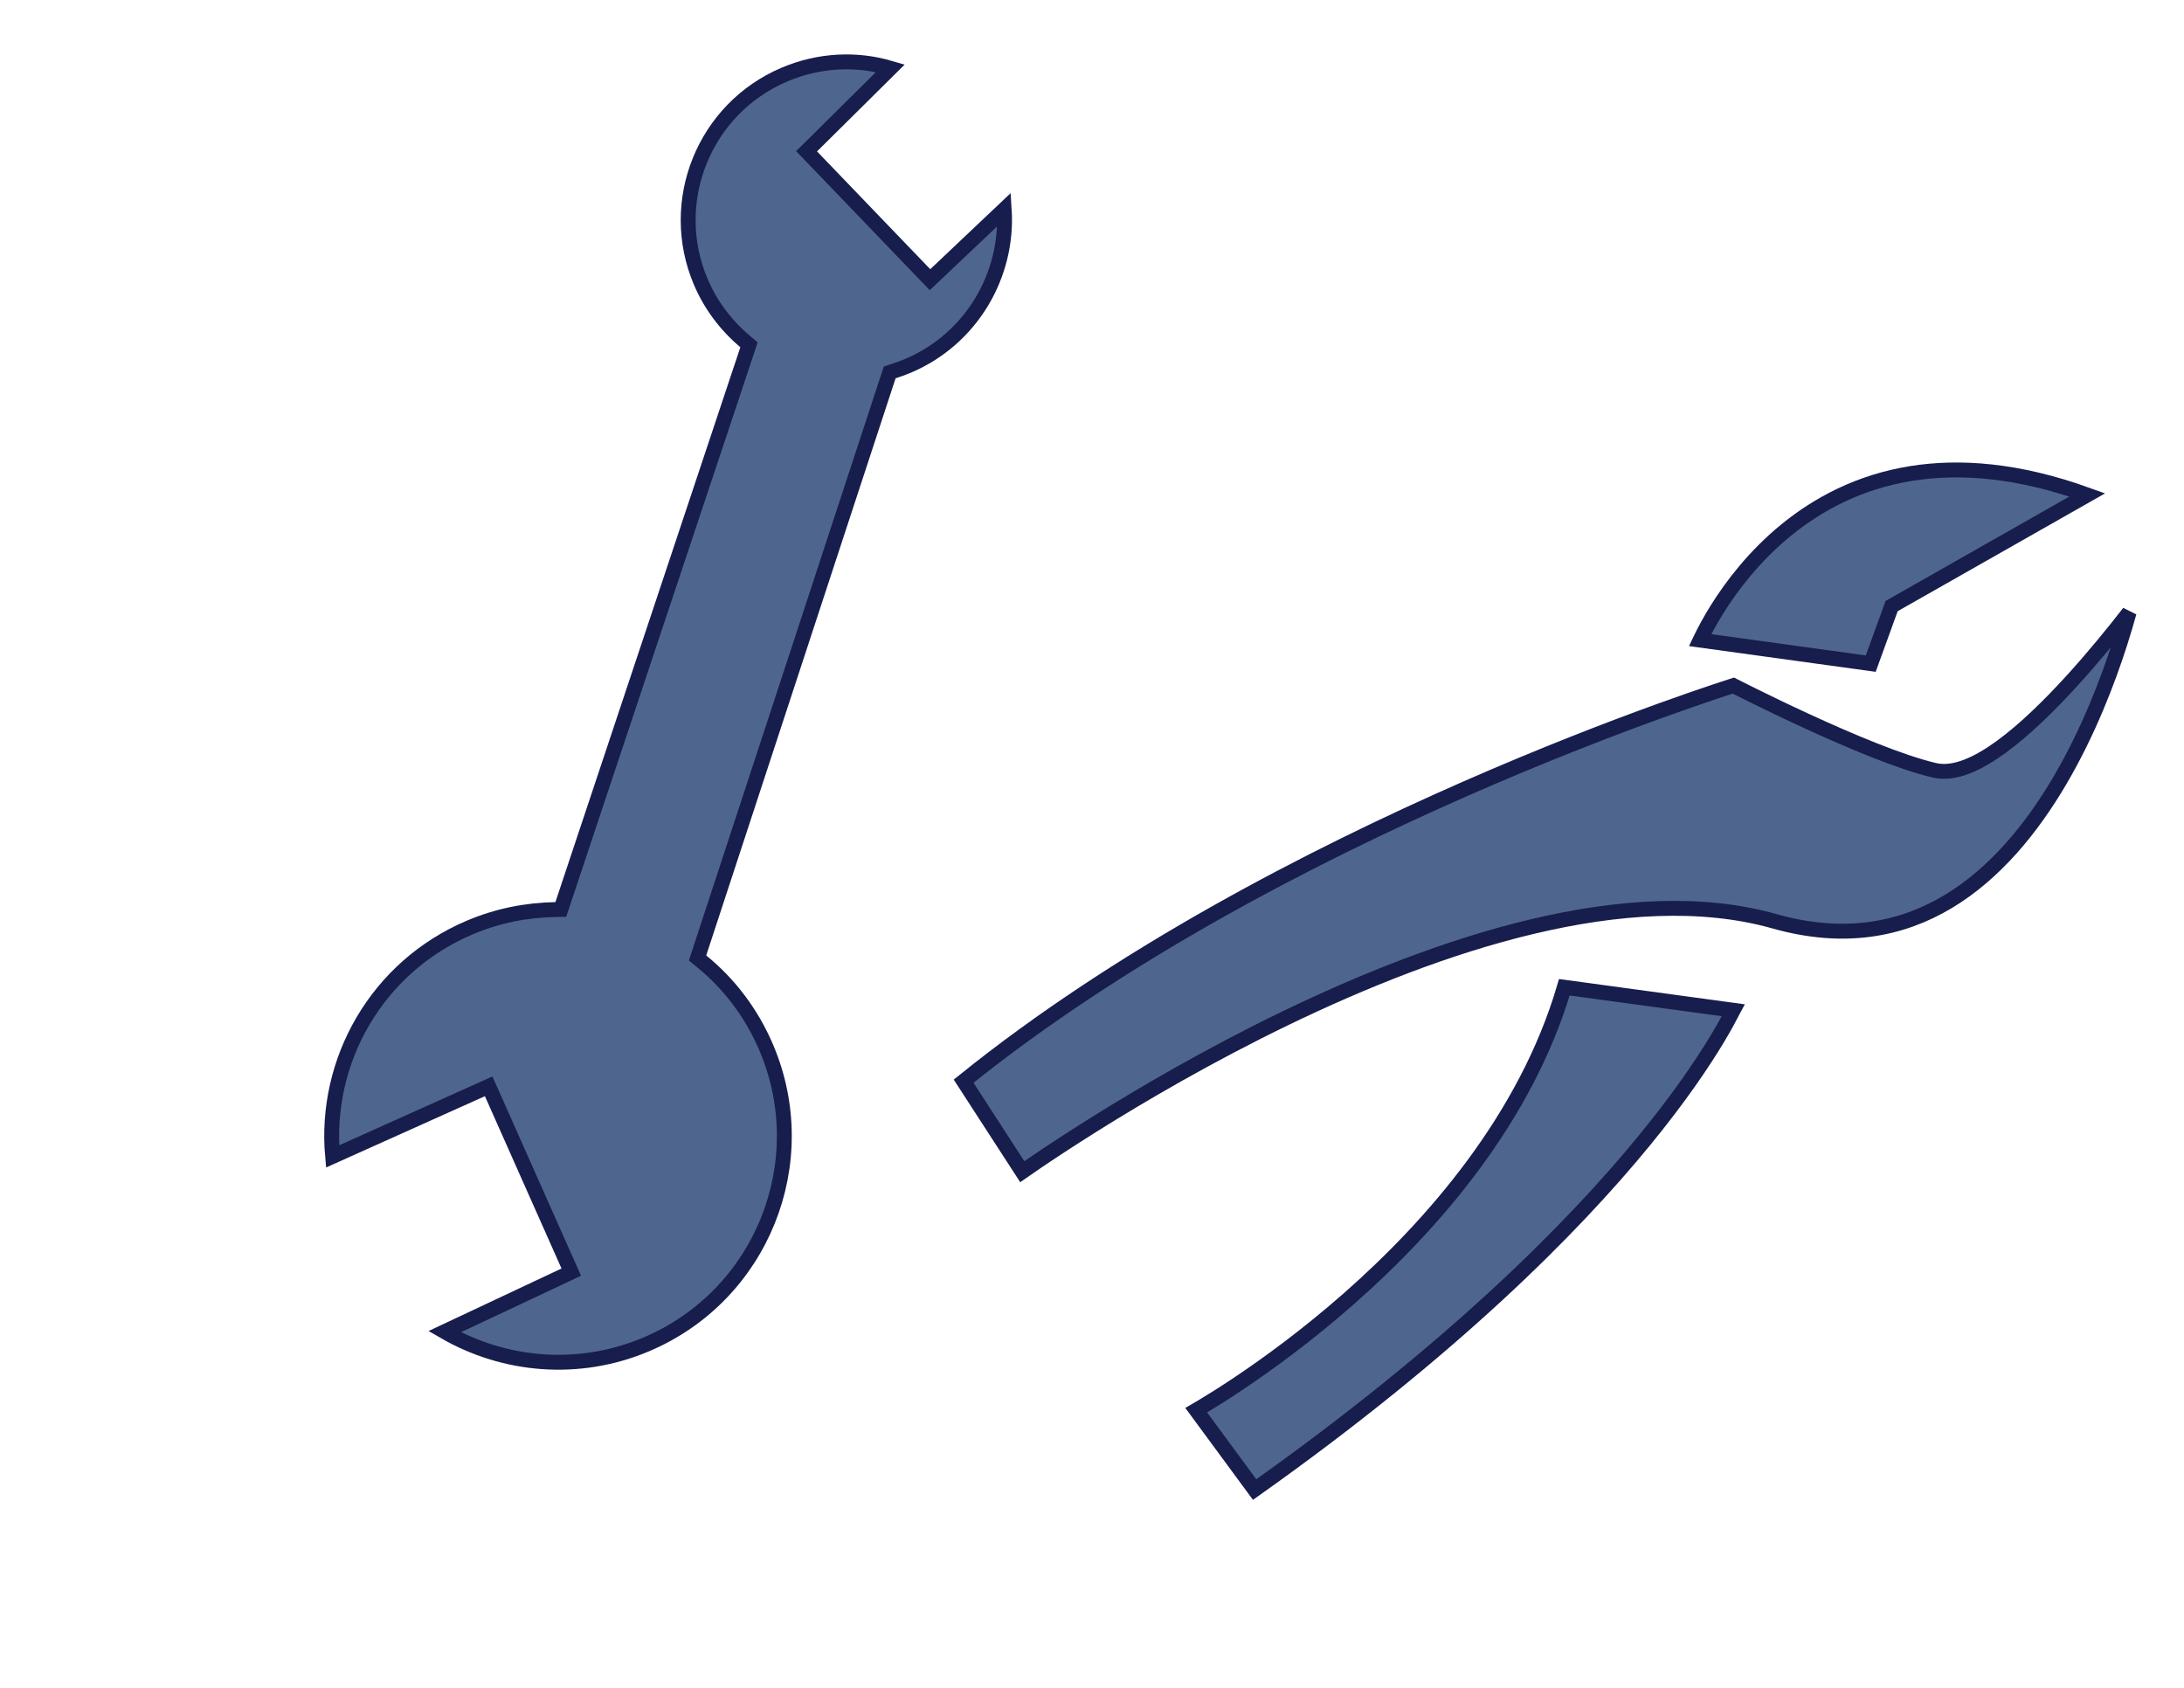 <svg width="440" height="340" viewBox="0 0 440 340" fill="none" xmlns="http://www.w3.org/2000/svg">
<path d="M271.868 261.507C288.65 246.716 307.375 225.323 315.162 198.876L349.175 203.506C349.166 203.523 349.157 203.541 349.148 203.559C348.525 204.799 347.538 206.649 346.096 209.056C343.214 213.87 338.515 220.91 331.275 229.748C316.941 247.247 292.643 271.798 252.765 300.056L240.995 284.07C241.341 283.869 241.743 283.633 242.197 283.362C243.903 282.342 246.346 280.828 249.318 278.845C255.26 274.879 263.33 269.032 271.868 261.507Z" fill="#4E668D" stroke="#171D4D" stroke-width="3"/>
<path d="M348.752 138.257C348.931 138.199 349.088 138.149 349.222 138.106C349.401 138.198 349.621 138.309 349.88 138.44C350.657 138.834 351.781 139.399 353.171 140.086C355.95 141.46 359.797 143.326 364.065 145.29C372.557 149.198 382.867 153.569 389.734 155.175C391.812 155.661 394.051 155.279 396.273 154.417C398.505 153.551 400.842 152.156 403.189 150.445C407.881 147.023 412.802 142.197 417.252 137.33C421.712 132.452 425.743 127.482 428.657 123.736C428.755 123.61 428.852 123.485 428.947 123.362C428.458 125.134 427.859 127.177 427.141 129.422C424.642 137.243 420.721 147.471 415.028 157.172C409.328 166.885 401.909 175.971 392.458 181.631C383.061 187.26 371.565 189.56 357.508 185.585C342.704 181.4 325.716 182.603 308.671 186.659C291.609 190.719 274.364 197.668 258.978 205.107C243.585 212.55 230.013 220.502 220.291 226.592C215.429 229.637 211.527 232.219 208.838 234.041C207.617 234.868 206.647 235.539 205.95 236.025L194.138 217.797C225.72 192.315 264.369 172.422 295.296 158.851C310.921 151.994 324.556 146.76 334.282 143.24C339.144 141.481 343.029 140.15 345.696 139.26C347.029 138.815 348.058 138.48 348.752 138.257Z" fill="#4E668D" stroke="#171D4D" stroke-width="3"/>
<path d="M342.511 128.944C342.58 128.8 342.652 128.649 342.73 128.49C343.422 127.069 344.484 125.055 345.95 122.709C348.886 118.013 353.426 112.016 359.846 106.777C366.259 101.545 374.543 97.07 384.999 95.384C394.77 93.809 406.52 94.656 420.514 99.698L381.575 121.817L381.095 122.091L380.906 122.61L376.889 133.682L342.511 128.944Z" fill="#4E668D" stroke="#171D4D" stroke-width="3"/>
<path d="M186.331 55.268L187.362 56.341L188.443 55.318L202.316 42.195C203.169 55.352 195.751 68.252 182.937 73.691C181.961 74.106 180.944 74.455 179.951 74.789L179.239 75.029L179.004 75.743L140.852 192L140.53 192.982L141.333 193.633C146.863 198.117 151.405 204.04 154.384 211.057C164.196 234.172 153.434 260.953 130.249 270.794C116.553 276.608 101.557 275.167 89.58 268.257L113.763 256.885L115.092 256.26L114.496 254.918L99.063 220.205L98.451 218.829L97.078 219.446L67.005 232.95C65.264 213.738 75.876 194.803 94.616 186.848C100.266 184.45 106.12 183.315 111.918 183.223L112.981 183.206L113.317 182.197L150.578 70.419L150.901 69.452L150.12 68.796C146.358 65.635 143.21 61.553 141.174 56.757C134.313 40.592 141.87 21.887 158.035 15.026C165.088 12.032 172.603 11.74 179.385 13.742L163.547 29.433L162.497 30.473L163.521 31.538L186.331 55.268Z" fill="#4E668D" stroke="#171D4D" stroke-width="3"/>
</svg>
